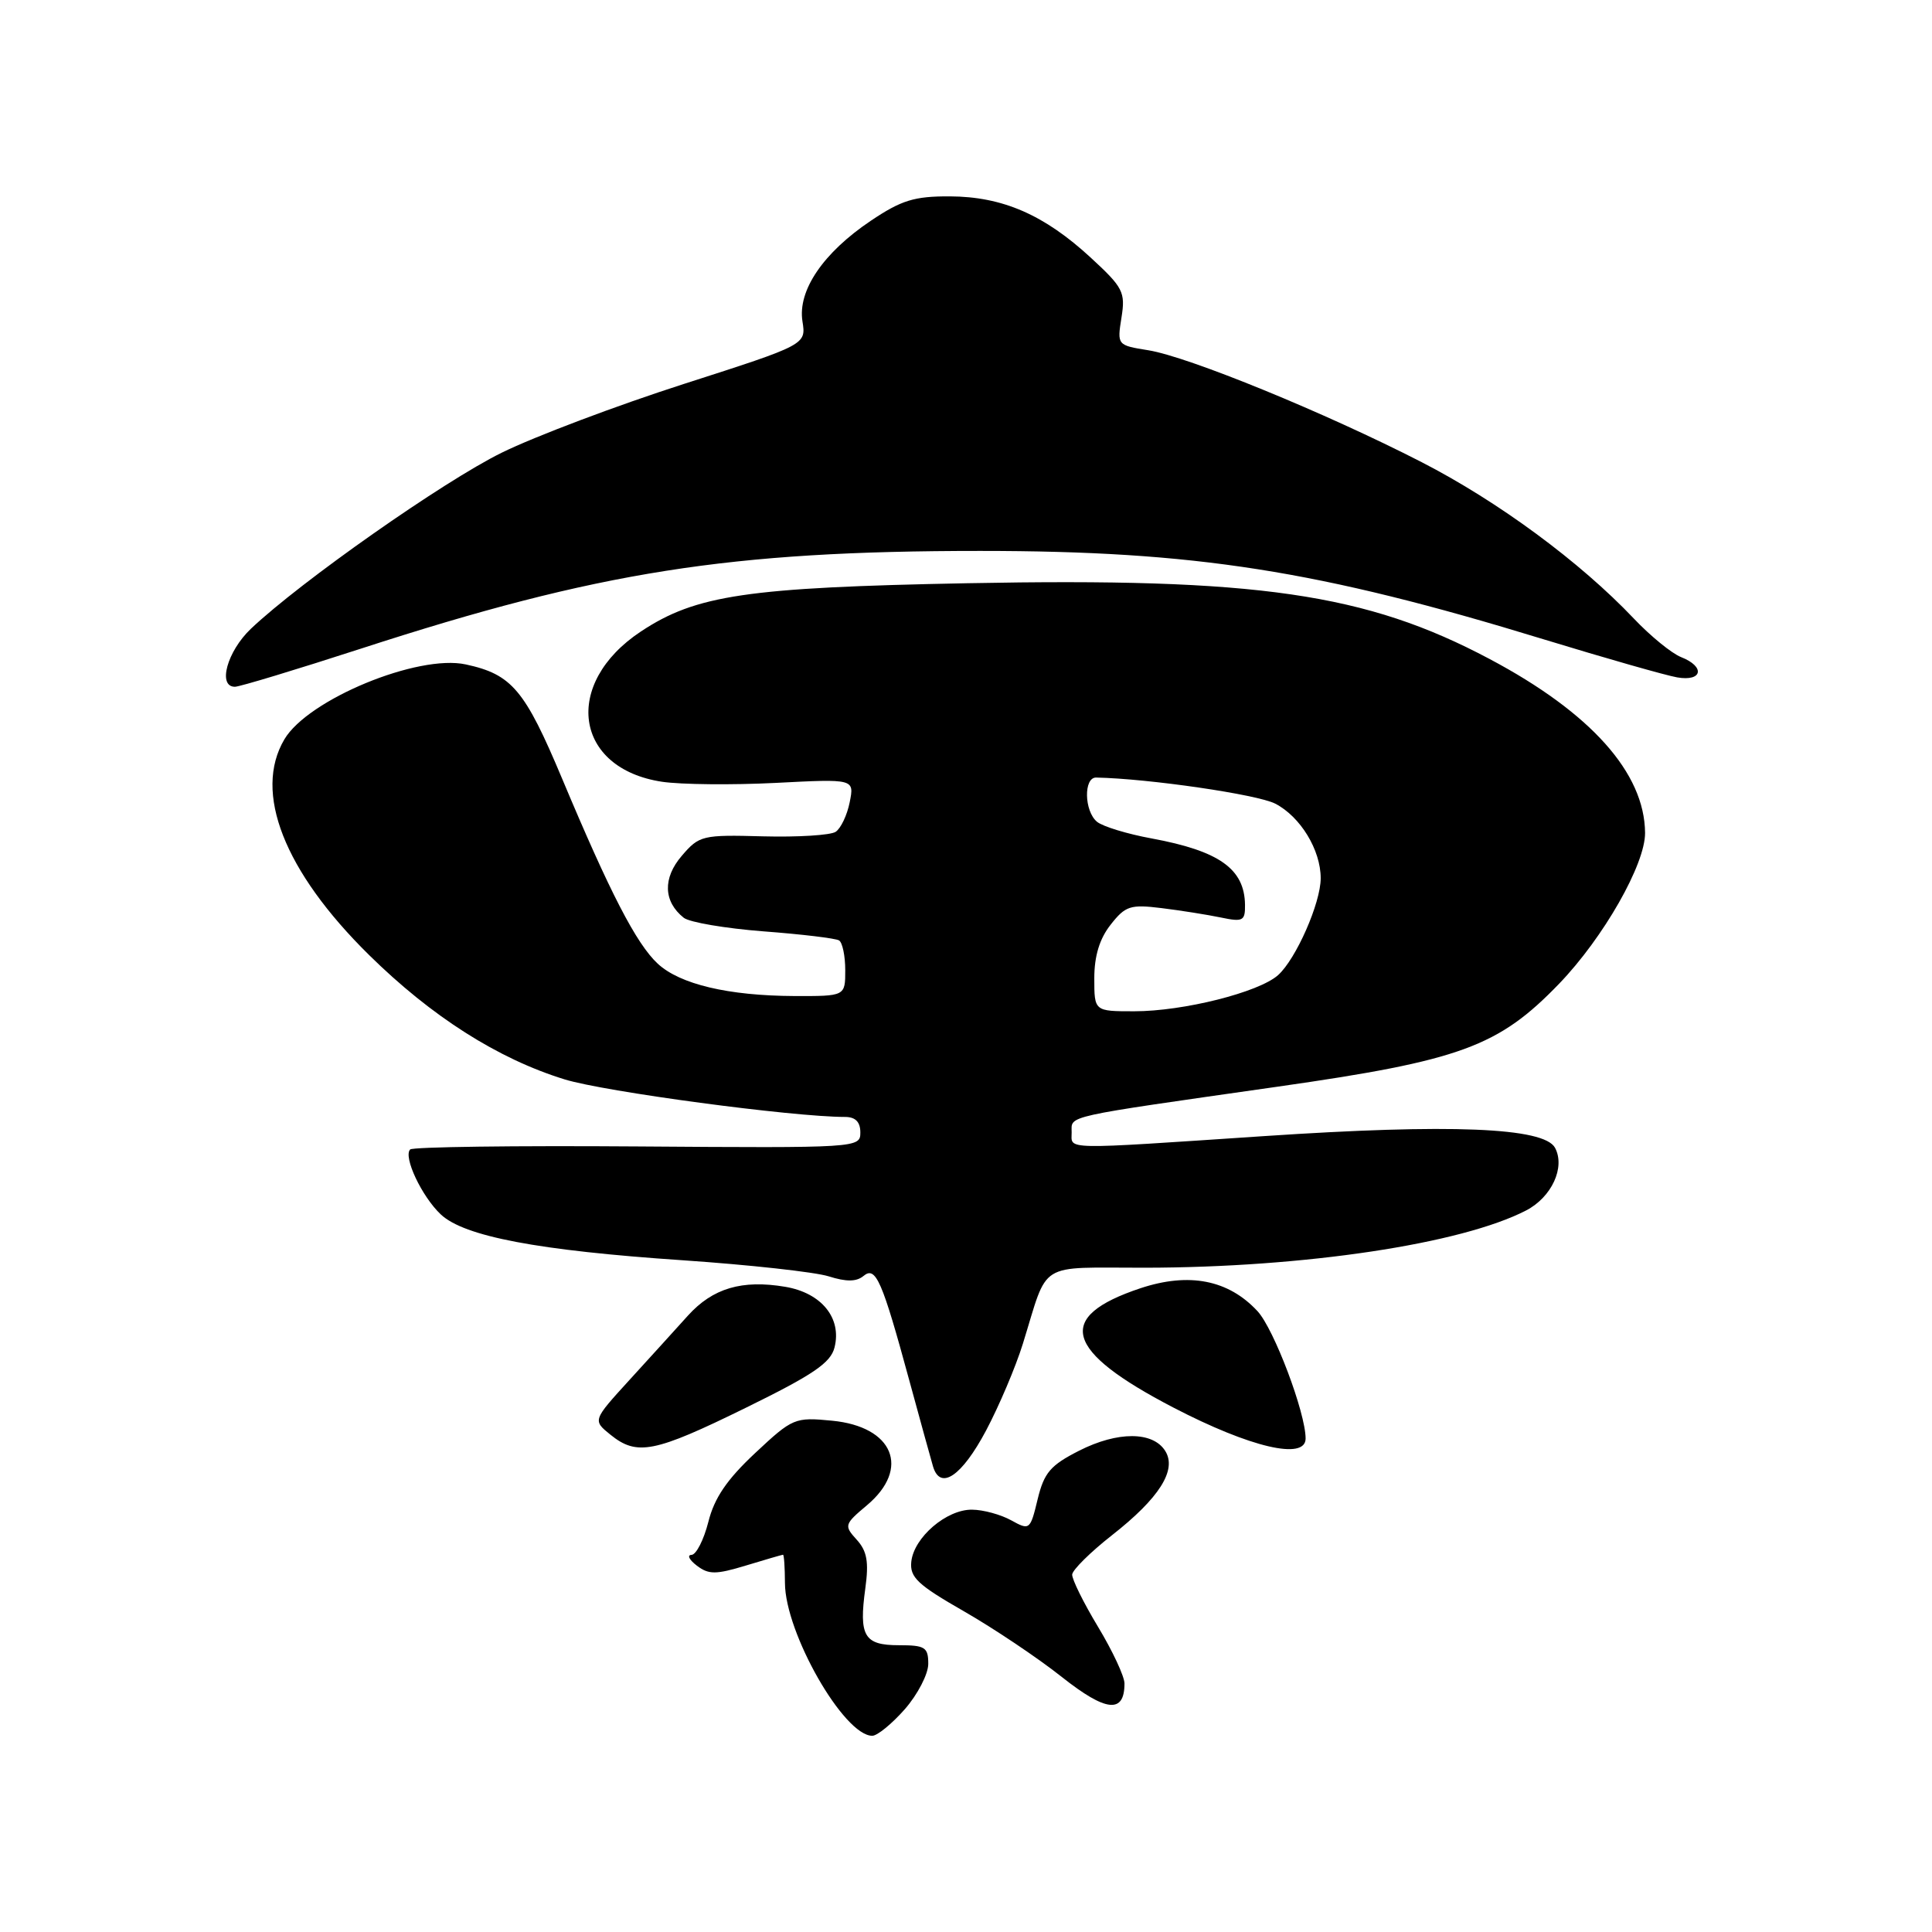 <?xml version="1.0" encoding="UTF-8" standalone="no"?>
<!DOCTYPE svg PUBLIC "-//W3C//DTD SVG 1.1//EN" "http://www.w3.org/Graphics/SVG/1.1/DTD/svg11.dtd" >
<svg xmlns="http://www.w3.org/2000/svg" xmlns:xlink="http://www.w3.org/1999/xlink" version="1.1" viewBox="0 0 256 256">
 <g >
 <path fill="currentColor"
d=" M 119.90 226.47 C 121.60 224.52 123.00 221.82 123.00 220.47 C 123.00 218.27 122.58 218.00 119.11 218.00 C 114.50 218.00 113.79 216.80 114.66 210.46 C 115.14 206.96 114.89 205.53 113.52 204.02 C 111.82 202.15 111.87 201.98 114.88 199.45 C 120.67 194.58 118.38 189.03 110.25 188.25 C 105.31 187.77 105.03 187.89 100.06 192.54 C 96.32 196.04 94.65 198.49 93.86 201.66 C 93.25 204.05 92.25 206.01 91.63 206.03 C 91.01 206.05 91.33 206.69 92.34 207.46 C 93.91 208.65 94.85 208.65 98.84 207.44 C 101.40 206.66 103.61 206.02 103.75 206.01 C 103.89 206.00 104.00 207.69 104.01 209.75 C 104.03 216.37 111.82 230.00 115.58 230.00 C 116.25 230.00 118.19 228.41 119.90 226.47 Z  M 149.00 223.07 C 149.00 222.14 147.43 218.77 145.50 215.57 C 143.57 212.37 142.03 209.25 142.07 208.63 C 142.12 208.01 144.47 205.68 147.31 203.45 C 153.61 198.52 155.98 194.78 154.40 192.26 C 152.77 189.65 148.09 189.64 143.00 192.22 C 139.18 194.16 138.35 195.13 137.49 198.67 C 136.51 202.74 136.43 202.80 133.99 201.45 C 132.62 200.69 130.29 200.05 128.81 200.04 C 125.43 199.99 121.09 203.71 120.75 206.94 C 120.54 209.00 121.59 209.99 127.70 213.49 C 131.66 215.76 137.51 219.68 140.70 222.21 C 146.56 226.85 149.00 227.10 149.00 223.07 Z  M 130.65 189.57 C 132.38 186.31 134.58 181.13 135.53 178.07 C 138.99 166.93 137.27 168.00 151.73 167.98 C 172.86 167.95 193.63 164.83 202.22 160.39 C 205.61 158.63 207.43 154.68 206.05 152.09 C 204.60 149.39 192.15 148.89 167.50 150.54 C 140.39 152.35 142.00 152.38 142.00 150.05 C 142.00 147.77 140.57 148.09 169.29 143.99 C 193.53 140.53 198.55 138.69 206.60 130.34 C 212.47 124.24 218.01 114.52 217.98 110.36 C 217.92 102.41 210.78 94.43 197.38 87.32 C 181.00 78.62 166.65 76.54 128.17 77.28 C 98.99 77.84 92.22 78.84 84.93 83.67 C 74.49 90.58 76.08 101.84 87.74 103.59 C 90.25 103.96 97.00 104.03 102.75 103.74 C 113.21 103.20 113.21 103.20 112.59 106.30 C 112.25 108.01 111.41 109.77 110.73 110.22 C 110.06 110.67 105.73 110.94 101.12 110.82 C 93.06 110.60 92.65 110.70 90.34 113.40 C 87.80 116.35 87.90 119.46 90.60 121.61 C 91.36 122.21 96.12 123.02 101.17 123.41 C 106.22 123.79 110.72 124.33 111.18 124.61 C 111.63 124.89 112.00 126.67 112.00 128.56 C 112.00 132.00 112.00 132.00 105.25 131.98 C 96.50 131.94 90.09 130.42 87.15 127.69 C 84.31 125.05 80.81 118.26 74.49 103.19 C 69.54 91.40 67.83 89.36 61.72 88.04 C 55.38 86.66 40.80 92.68 37.68 97.97 C 33.54 104.98 37.64 115.44 48.88 126.52 C 57.17 134.69 65.96 140.29 74.80 143.02 C 80.10 144.66 105.05 148.00 111.97 148.00 C 113.35 148.00 114.00 148.66 114.00 150.06 C 114.00 152.10 113.70 152.12 84.49 151.91 C 68.25 151.79 54.69 151.97 54.35 152.31 C 53.40 153.27 55.89 158.55 58.41 160.92 C 61.52 163.84 71.32 165.70 90.44 166.99 C 99.27 167.59 107.98 168.55 109.80 169.12 C 112.14 169.86 113.48 169.85 114.42 169.07 C 116.04 167.72 116.87 169.62 120.51 183.00 C 121.93 188.22 123.34 193.31 123.63 194.31 C 124.59 197.54 127.43 195.62 130.65 189.57 Z  M 98.82 186.54 C 107.75 182.16 110.07 180.59 110.58 178.54 C 111.56 174.65 108.85 171.32 104.06 170.51 C 98.32 169.54 94.44 170.69 91.15 174.33 C 89.58 176.07 86.10 179.91 83.41 182.85 C 78.53 188.20 78.53 188.20 80.88 190.10 C 84.40 192.95 86.69 192.50 98.82 186.54 Z  M 173.00 190.61 C 173.00 187.20 168.80 176.07 166.62 173.73 C 162.77 169.58 157.55 168.56 151.11 170.70 C 139.74 174.49 140.99 178.98 155.50 186.52 C 165.69 191.81 173.00 193.52 173.00 190.61 Z  M 47.88 85.93 C 79.27 75.74 96.67 73.00 129.87 73.00 C 158.30 73.00 174.74 75.58 204.50 84.70 C 212.75 87.22 220.74 89.50 222.25 89.76 C 225.60 90.33 225.97 88.33 222.75 87.07 C 221.51 86.58 218.70 84.29 216.50 81.97 C 209.38 74.46 198.52 66.45 188.38 61.24 C 175.66 54.71 157.46 47.26 152.15 46.41 C 148.04 45.75 148.02 45.73 148.60 42.09 C 149.14 38.71 148.83 38.10 144.53 34.14 C 138.36 28.45 132.84 26.05 125.86 26.02 C 121.14 26.00 119.44 26.53 115.39 29.25 C 109.08 33.49 105.68 38.49 106.33 42.58 C 106.82 45.67 106.82 45.67 90.63 50.87 C 81.73 53.73 70.86 57.83 66.47 59.99 C 58.75 63.79 39.87 77.04 33.25 83.31 C 30.10 86.30 28.80 91.00 31.13 91.00 C 31.75 91.00 39.28 88.72 47.88 85.93 Z  M 145.00 129.63 C 145.00 126.67 145.70 124.38 147.17 122.52 C 149.12 120.03 149.78 119.82 153.92 120.33 C 156.44 120.64 159.96 121.20 161.75 121.57 C 164.70 122.19 165.00 122.03 164.97 119.88 C 164.90 115.13 161.57 112.76 152.61 111.10 C 149.37 110.51 146.11 109.51 145.36 108.89 C 143.65 107.47 143.57 102.99 145.25 103.03 C 152.23 103.17 166.62 105.27 168.98 106.49 C 172.31 108.21 175.00 112.62 175.00 116.37 C 175.00 119.65 171.73 127.08 169.35 129.21 C 166.79 131.49 156.82 134.00 150.29 134.00 C 145.00 134.00 145.00 134.00 145.00 129.63 Z "/>
</g>
</svg>